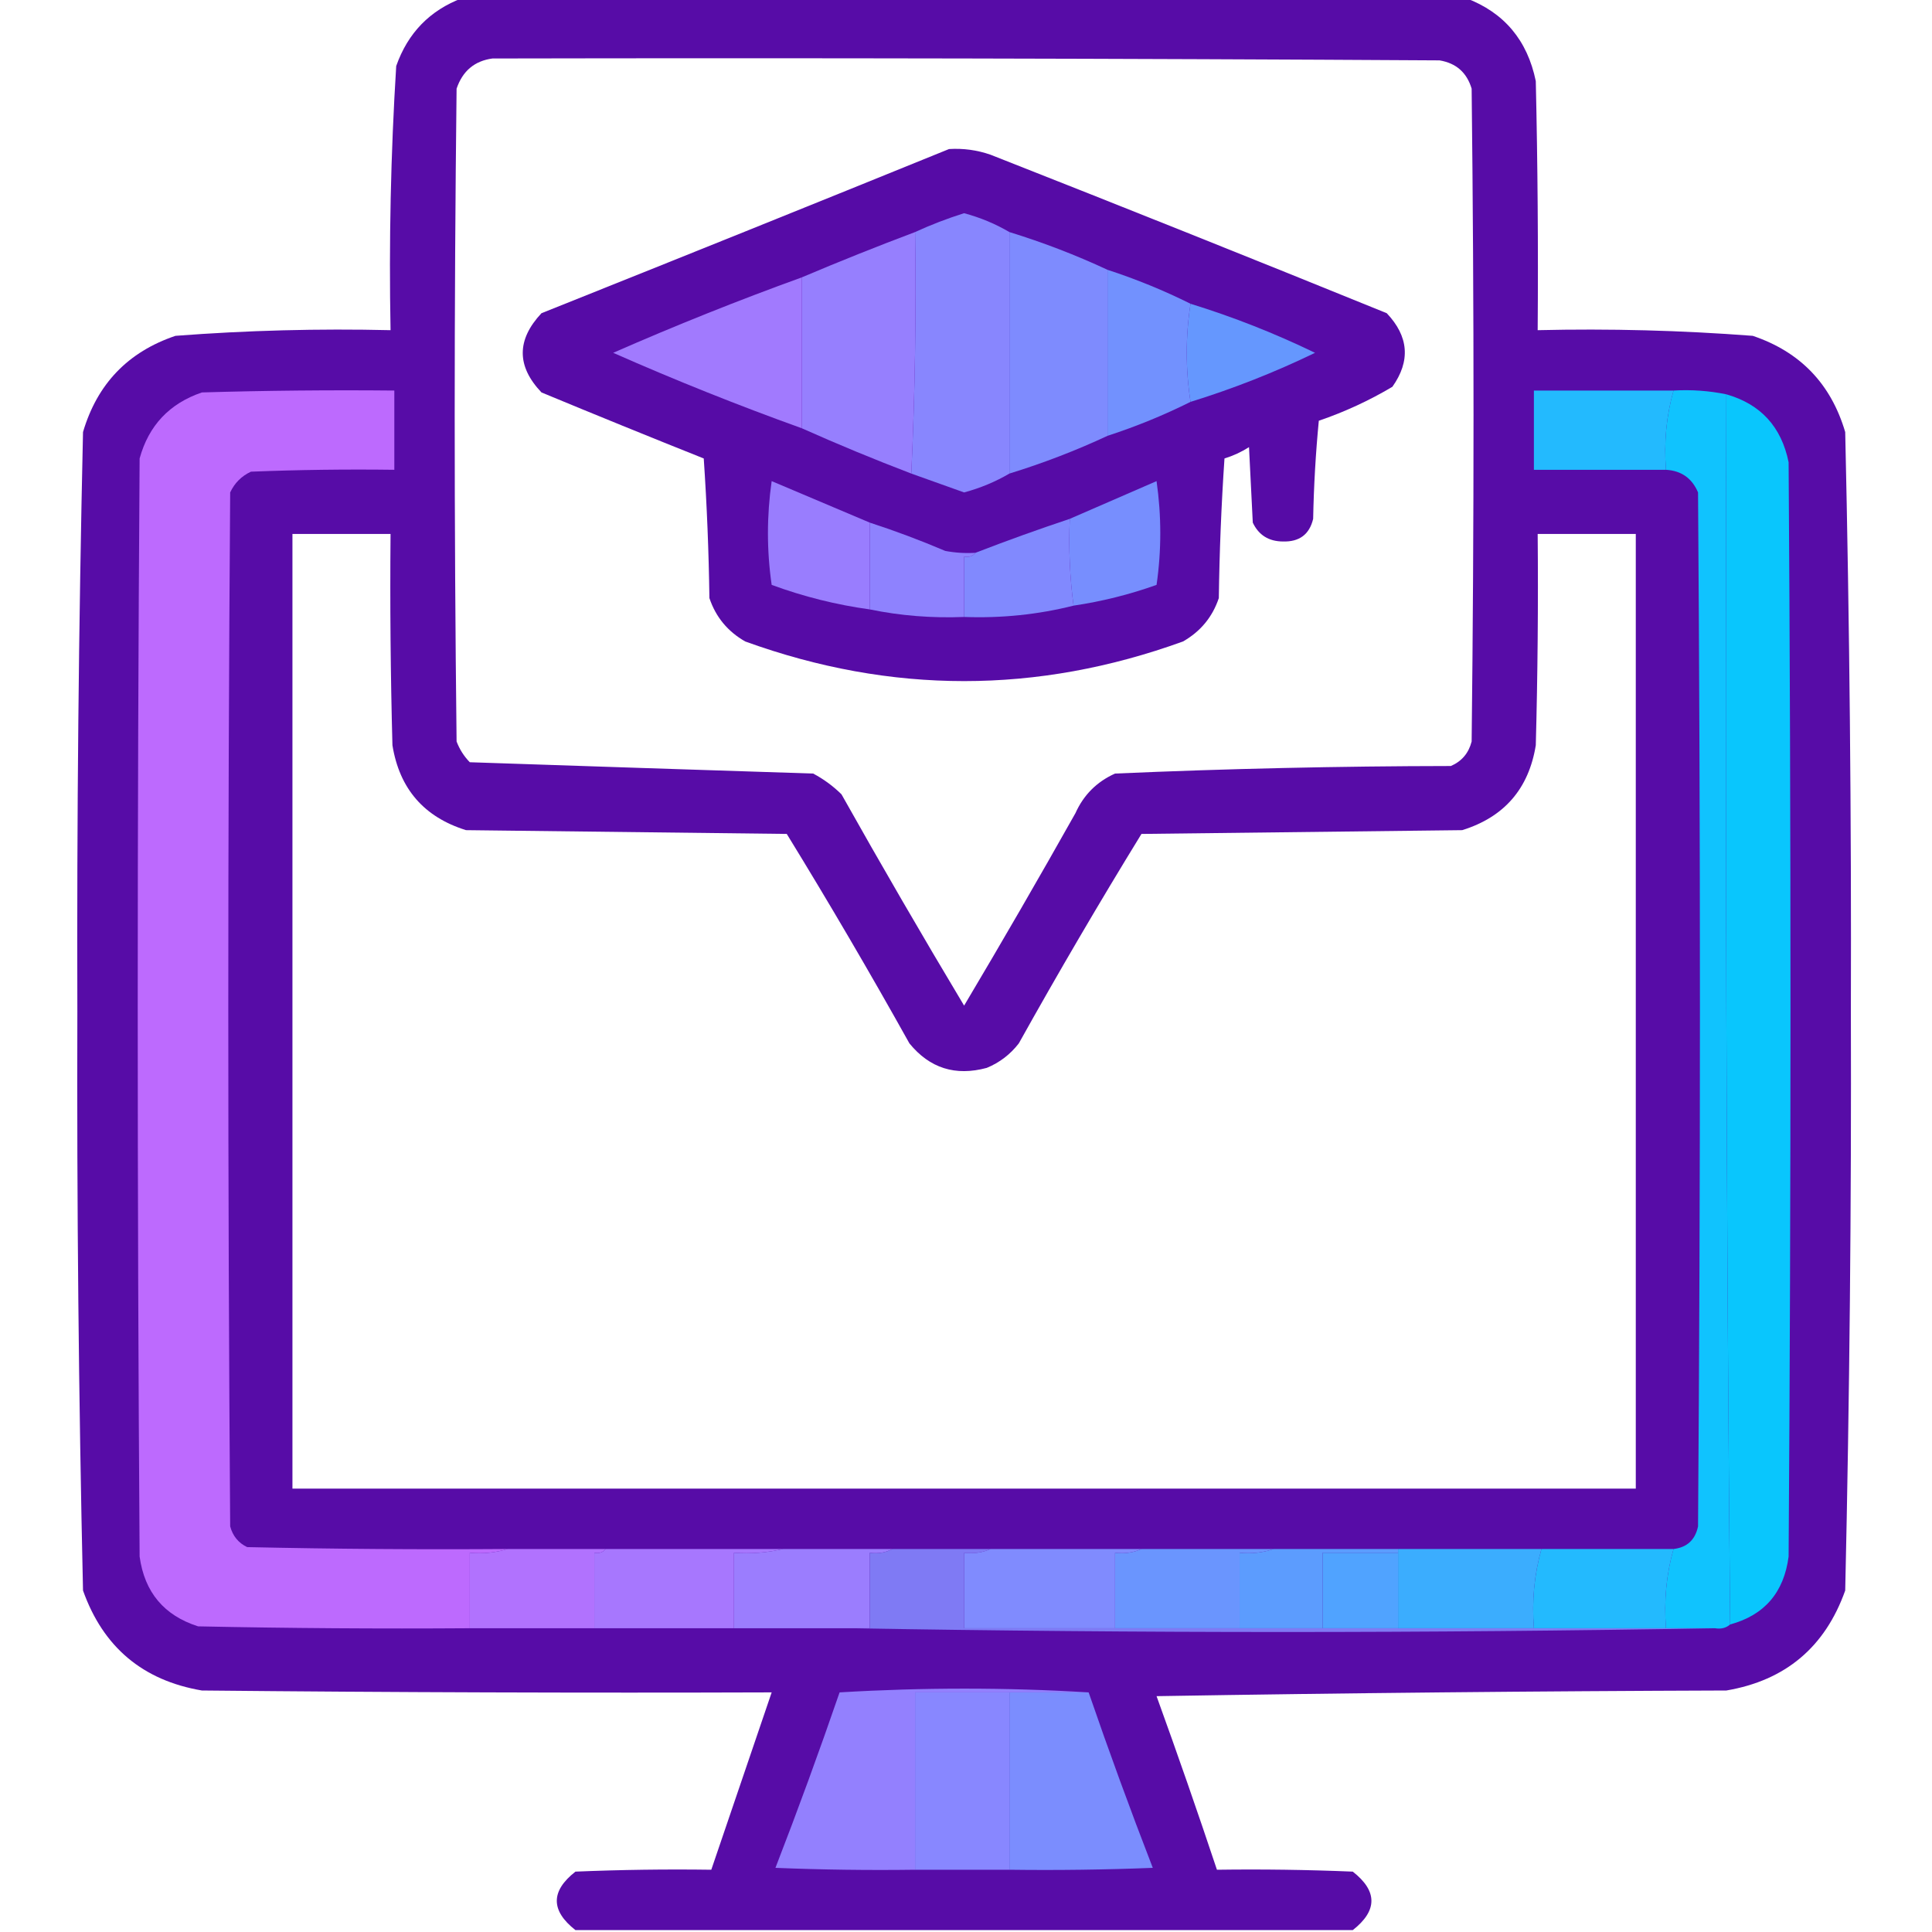 <svg xmlns="http://www.w3.org/2000/svg" xmlns:xlink="http://www.w3.org/1999/xlink" version="1.1" width="512px" height="512px" style="shape-rendering:geometricPrecision; text-rendering:geometricPrecision; image-rendering:optimizeQuality; fill-rule:evenodd; clip-rule:evenodd">
<g><path style="opacity:0.979" fill="#5408a5" d="M 122.5,-0.5 C 211.167,-0.5 299.833,-0.5 388.5,-0.5C 398.614,3.331 404.781,10.665 407,21.5C 407.5,43.498 407.667,65.498 407.5,87.5C 426.555,87.051 445.555,87.551 464.5,89C 477.069,93.236 485.236,101.736 489,114.5C 490.156,165.63 490.656,216.797 490.5,268C 490.656,319.203 490.156,370.37 489,421.5C 483.669,436.499 473.169,445.333 457.5,448C 407.163,448.167 356.83,448.667 306.5,449.5C 312.042,464.793 317.375,480.127 322.5,495.5C 334.505,495.333 346.505,495.5 358.5,496C 365.086,501.16 365.086,506.327 358.5,511.5C 289.833,511.5 221.167,511.5 152.5,511.5C 145.914,506.327 145.914,501.16 152.5,496C 164.495,495.5 176.495,495.333 188.5,495.5C 193.833,479.833 199.167,464.167 204.5,448.5C 154.166,448.667 103.832,448.5 53.5,448C 37.831,445.333 27.331,436.499 22,421.5C 20.845,370.37 20.345,319.203 20.5,268C 20.345,216.797 20.845,165.63 22,114.5C 25.764,101.736 33.931,93.236 46.5,89C 65.445,87.551 84.445,87.051 103.5,87.5C 103.052,64.122 103.552,40.789 105,17.5C 108.087,8.73 113.92,2.73 122.5,-0.5 Z M 130.5,15.5 C 214.167,15.333 297.834,15.5 381.5,16C 385.896,16.73 388.73,19.23 390,23.5C 390.667,81.167 390.667,138.833 390,196.5C 389.214,199.583 387.381,201.749 384.5,203C 354.793,203.04 325.127,203.707 295.5,205C 290.667,207.167 287.167,210.667 285,215.5C 275.366,232.629 265.533,249.629 255.5,266.5C 244.414,247.997 233.581,229.33 223,210.5C 220.766,208.3 218.266,206.467 215.5,205C 185.12,204.024 154.787,203.024 124.5,202C 122.959,200.421 121.792,198.587 121,196.5C 120.333,138.833 120.333,81.167 121,23.5C 122.593,18.808 125.76,16.142 130.5,15.5 Z M 77.5,141.5 C 86.167,141.5 94.833,141.5 103.5,141.5C 103.333,160.17 103.5,178.836 104,197.5C 105.862,209.028 112.362,216.528 123.5,220C 151.833,220.333 180.167,220.667 208.5,221C 219.712,239.254 230.545,257.754 241,276.5C 246.357,283.085 253.191,285.251 261.5,283C 264.902,281.6 267.736,279.433 270,276.5C 280.455,257.754 291.288,239.254 302.5,221C 330.833,220.667 359.167,220.333 387.5,220C 398.638,216.528 405.138,209.028 407,197.5C 407.5,178.836 407.667,160.17 407.5,141.5C 416.167,141.5 424.833,141.5 433.5,141.5C 433.5,225.833 433.5,310.167 433.5,394.5C 314.833,394.5 196.167,394.5 77.5,394.5C 77.5,310.167 77.5,225.833 77.5,141.5 Z"/></g>
<g><path style="opacity:0.984" fill="#5408a5" d="M 251.5,39.5 C 255.273,39.263 258.94,39.763 262.5,41C 297.58,54.804 332.58,68.804 367.5,83C 373.342,89.163 373.842,95.663 369,102.5C 362.846,106.159 356.346,109.159 349.5,111.5C 348.668,120.148 348.168,128.814 348,137.5C 347.018,141.624 344.352,143.624 340,143.5C 336.233,143.479 333.566,141.813 332,138.5C 331.667,131.833 331.333,125.167 331,118.5C 328.978,119.786 326.811,120.786 324.5,121.5C 323.667,133.82 323.167,146.153 323,158.5C 321.311,163.525 318.144,167.359 313.5,170C 274.833,184 236.167,184 197.5,170C 192.856,167.359 189.689,163.525 188,158.5C 187.833,146.153 187.333,133.82 186.5,121.5C 172.127,115.764 157.793,109.931 143.5,104C 136.879,97.054 136.879,90.054 143.5,83C 179.64,68.571 215.64,54.071 251.5,39.5 Z"/></g>
<g><path style="opacity:1" fill="#8886fe" d="M 267.5,61.5 C 267.5,82.833 267.5,104.167 267.5,125.5C 263.814,127.669 259.814,129.336 255.5,130.5C 250.815,128.828 246.149,127.161 241.5,125.5C 242.488,104.242 242.822,82.909 242.5,61.5C 246.702,59.569 251.035,57.902 255.5,56.5C 259.814,57.664 263.814,59.331 267.5,61.5 Z"/></g>
<g><path style="opacity:1" fill="#7e8bfe" d="M 267.5,61.5 C 276.465,64.263 285.132,67.596 293.5,71.5C 293.5,86.167 293.5,100.833 293.5,115.5C 285.132,119.404 276.465,122.737 267.5,125.5C 267.5,104.167 267.5,82.833 267.5,61.5 Z"/></g>
<g><path style="opacity:1" fill="#967ffe" d="M 242.5,61.5 C 242.822,82.909 242.488,104.242 241.5,125.5C 231.656,121.739 221.989,117.739 212.5,113.5C 212.5,100.167 212.5,86.833 212.5,73.5C 222.344,69.325 232.344,65.325 242.5,61.5 Z"/></g>
<g><path style="opacity:0.999" fill="#7291fe" d="M 293.5,71.5 C 301.129,73.988 308.462,76.988 315.5,80.5C 314.167,89.167 314.167,97.833 315.5,106.5C 308.462,110.012 301.129,113.012 293.5,115.5C 293.5,100.833 293.5,86.167 293.5,71.5 Z"/></g>
<g><path style="opacity:0.999" fill="#a17afe" d="M 212.5,73.5 C 212.5,86.833 212.5,100.167 212.5,113.5C 195.584,107.418 178.918,100.751 162.5,93.5C 178.932,86.285 195.599,79.618 212.5,73.5 Z"/></g>
<g><path style="opacity:0.999" fill="#6597fe" d="M 315.5,80.5 C 326.834,84.001 337.834,88.334 348.5,93.5C 337.834,98.666 326.834,102.999 315.5,106.5C 314.167,97.833 314.167,89.167 315.5,80.5 Z"/></g>
<g><path style="opacity:1" fill="#bd6afe" d="M 134.5,410.5 C 131.375,411.479 128.042,411.813 124.5,411.5C 124.5,418.167 124.5,424.833 124.5,431.5C 100.498,431.667 76.498,431.5 52.5,431C 43.47,428.124 38.303,421.957 37,412.5C 36.333,315.5 36.333,218.5 37,121.5C 39.404,112.763 44.904,106.929 53.5,104C 70.497,103.5 87.497,103.333 104.5,103.5C 104.5,110.5 104.5,117.5 104.5,124.5C 91.829,124.333 79.162,124.5 66.5,125C 64,126.167 62.167,128 61,130.5C 60.333,221.833 60.333,313.167 61,404.5C 61.685,407.057 63.185,408.891 65.5,410C 88.498,410.5 111.498,410.667 134.5,410.5 Z"/></g>
<g><path style="opacity:1" fill="#23bafe" d="M 443.5,103.5 C 441.595,110.219 440.929,117.219 441.5,124.5C 429.833,124.5 418.167,124.5 406.5,124.5C 406.5,117.5 406.5,110.5 406.5,103.5C 418.833,103.5 431.167,103.5 443.5,103.5 Z"/></g>
<g><path style="opacity:1" fill="#10c3fe" d="M 443.5,103.5 C 448.263,103.226 452.93,103.559 457.5,104.5C 457.167,213.335 457.501,322.001 458.5,430.5C 457.432,431.434 456.099,431.768 454.5,431.5C 450.167,431.5 445.833,431.5 441.5,431.5C 440.929,424.219 441.595,417.219 443.5,410.5C 447.079,410.089 449.246,408.089 450,404.5C 450.667,313.167 450.667,221.833 450,130.5C 448.403,126.735 445.57,124.735 441.5,124.5C 440.929,117.219 441.595,110.219 443.5,103.5 Z"/></g>
<g><path style="opacity:1" fill="#09c6fd" d="M 457.5,104.5 C 466.592,107.096 472.092,113.096 474,122.5C 474.667,219.167 474.667,315.833 474,412.5C 472.76,422.031 467.593,428.031 458.5,430.5C 457.501,322.001 457.167,213.335 457.5,104.5 Z"/></g>
<g><path style="opacity:0.999" fill="#997dfe" d="M 230.5,138.5 C 230.5,146.167 230.5,153.833 230.5,161.5C 221.614,160.279 212.947,158.112 204.5,155C 203.183,145.893 203.183,136.727 204.5,127.5C 213.267,131.192 221.934,134.858 230.5,138.5 Z"/></g>
<g><path style="opacity:0.999" fill="#778efe" d="M 284.5,160.5 C 283.508,153.018 283.175,145.352 283.5,137.5C 291.066,134.191 298.732,130.858 306.5,127.5C 307.817,136.727 307.817,145.893 306.5,155C 299.33,157.558 291.997,159.391 284.5,160.5 Z"/></g>
<g><path style="opacity:0.999" fill="#8189fe" d="M 283.5,137.5 C 283.175,145.352 283.508,153.018 284.5,160.5C 275.115,162.864 265.448,163.864 255.5,163.5C 255.5,158.167 255.5,152.833 255.5,147.5C 256.791,147.737 257.791,147.404 258.5,146.5C 266.769,143.299 275.102,140.299 283.5,137.5 Z"/></g>
<g><path style="opacity:0.999" fill="#8e82fe" d="M 230.5,138.5 C 237.259,140.698 243.926,143.198 250.5,146C 253.146,146.497 255.813,146.664 258.5,146.5C 257.791,147.404 256.791,147.737 255.5,147.5C 255.5,152.833 255.5,158.167 255.5,163.5C 246.938,163.843 238.605,163.176 230.5,161.5C 230.5,153.833 230.5,146.167 230.5,138.5 Z"/></g>
<g><path style="opacity:1" fill="#b172fe" d="M 134.5,410.5 C 143.167,410.5 151.833,410.5 160.5,410.5C 159.791,411.404 158.791,411.737 157.5,411.5C 157.5,418.167 157.5,424.833 157.5,431.5C 146.5,431.5 135.5,431.5 124.5,431.5C 124.5,424.833 124.5,418.167 124.5,411.5C 128.042,411.813 131.375,411.479 134.5,410.5 Z"/></g>
<g><path style="opacity:1" fill="#a777fe" d="M 160.5,410.5 C 176.167,410.5 191.833,410.5 207.5,410.5C 203.366,411.485 199.032,411.818 194.5,411.5C 194.5,418.167 194.5,424.833 194.5,431.5C 182.167,431.5 169.833,431.5 157.5,431.5C 157.5,424.833 157.5,418.167 157.5,411.5C 158.791,411.737 159.791,411.404 160.5,410.5 Z"/></g>
<g><path style="opacity:1" fill="#9b7dfe" d="M 207.5,410.5 C 217.167,410.5 226.833,410.5 236.5,410.5C 234.735,411.461 232.735,411.795 230.5,411.5C 230.5,418.167 230.5,424.833 230.5,431.5C 228.833,431.5 227.167,431.5 225.5,431.5C 215.167,431.5 204.833,431.5 194.5,431.5C 194.5,424.833 194.5,418.167 194.5,411.5C 199.032,411.818 203.366,411.485 207.5,410.5 Z"/></g>
<g><path style="opacity:1" fill="#7f7af4" d="M 236.5,410.5 C 245.167,410.5 253.833,410.5 262.5,410.5C 260.393,411.468 258.059,411.802 255.5,411.5C 255.5,418.167 255.5,424.833 255.5,431.5C 268.833,431.5 282.167,431.5 295.5,431.5C 306.5,431.5 317.5,431.5 328.5,431.5C 335.833,431.5 343.167,431.5 350.5,431.5C 357.167,431.5 363.833,431.5 370.5,431.5C 382.5,431.5 394.5,431.5 406.5,431.5C 418.167,431.5 429.833,431.5 441.5,431.5C 445.833,431.5 450.167,431.5 454.5,431.5C 378.167,432.833 301.833,432.833 225.5,431.5C 227.167,431.5 228.833,431.5 230.5,431.5C 230.5,424.833 230.5,418.167 230.5,411.5C 232.735,411.795 234.735,411.461 236.5,410.5 Z"/></g>
<g><path style="opacity:1" fill="#808bfe" d="M 262.5,410.5 C 275.833,410.5 289.167,410.5 302.5,410.5C 300.393,411.468 298.059,411.802 295.5,411.5C 295.5,418.167 295.5,424.833 295.5,431.5C 282.167,431.5 268.833,431.5 255.5,431.5C 255.5,424.833 255.5,418.167 255.5,411.5C 258.059,411.802 260.393,411.468 262.5,410.5 Z"/></g>
<g><path style="opacity:1" fill="#6a95fe" d="M 302.5,410.5 C 314.167,410.5 325.833,410.5 337.5,410.5C 334.713,411.477 331.713,411.81 328.5,411.5C 328.5,418.167 328.5,424.833 328.5,431.5C 317.5,431.5 306.5,431.5 295.5,431.5C 295.5,424.833 295.5,418.167 295.5,411.5C 298.059,411.802 300.393,411.468 302.5,410.5 Z"/></g>
<g><path style="opacity:1" fill="#5c9cfe" d="M 337.5,410.5 C 348.5,410.5 359.5,410.5 370.5,410.5C 370.5,410.833 370.5,411.167 370.5,411.5C 363.833,411.5 357.167,411.5 350.5,411.5C 350.5,418.167 350.5,424.833 350.5,431.5C 343.167,431.5 335.833,431.5 328.5,431.5C 328.5,424.833 328.5,418.167 328.5,411.5C 331.713,411.81 334.713,411.477 337.5,410.5 Z"/></g>
<g><path style="opacity:1" fill="#50a3ff" d="M 370.5,411.5 C 370.5,418.167 370.5,424.833 370.5,431.5C 363.833,431.5 357.167,431.5 350.5,431.5C 350.5,424.833 350.5,418.167 350.5,411.5C 357.167,411.5 363.833,411.5 370.5,411.5 Z"/></g>
<g><path style="opacity:1" fill="#3badfe" d="M 370.5,410.5 C 383.167,410.5 395.833,410.5 408.5,410.5C 406.595,417.219 405.929,424.219 406.5,431.5C 394.5,431.5 382.5,431.5 370.5,431.5C 370.5,424.833 370.5,418.167 370.5,411.5C 370.5,411.167 370.5,410.833 370.5,410.5 Z"/></g>
<g><path style="opacity:1" fill="#23bafe" d="M 408.5,410.5 C 420.167,410.5 431.833,410.5 443.5,410.5C 441.595,417.219 440.929,424.219 441.5,431.5C 429.833,431.5 418.167,431.5 406.5,431.5C 405.929,424.219 406.595,417.219 408.5,410.5 Z"/></g>
<g><path style="opacity:1" fill="#9380fe" d="M 288.5,448.5 C 281.5,448.5 274.5,448.5 267.5,448.5C 259.167,448.5 250.833,448.5 242.5,448.5C 242.5,464.167 242.5,479.833 242.5,495.5C 230.162,495.667 217.829,495.5 205.5,495C 211.457,479.632 217.123,464.132 222.5,448.5C 244.663,447.172 266.663,447.172 288.5,448.5 Z"/></g>
<g><path style="opacity:1" fill="#8887ff" d="M 267.5,448.5 C 267.5,464.167 267.5,479.833 267.5,495.5C 259.167,495.5 250.833,495.5 242.5,495.5C 242.5,479.833 242.5,464.167 242.5,448.5C 250.833,448.5 259.167,448.5 267.5,448.5 Z"/></g>
<g><path style="opacity:0.999" fill="#7b8dfe" d="M 267.5,448.5 C 274.5,448.5 281.5,448.5 288.5,448.5C 293.868,464.103 299.535,479.603 305.5,495C 292.838,495.5 280.171,495.667 267.5,495.5C 267.5,479.833 267.5,464.167 267.5,448.5 Z"/></g>
</svg>